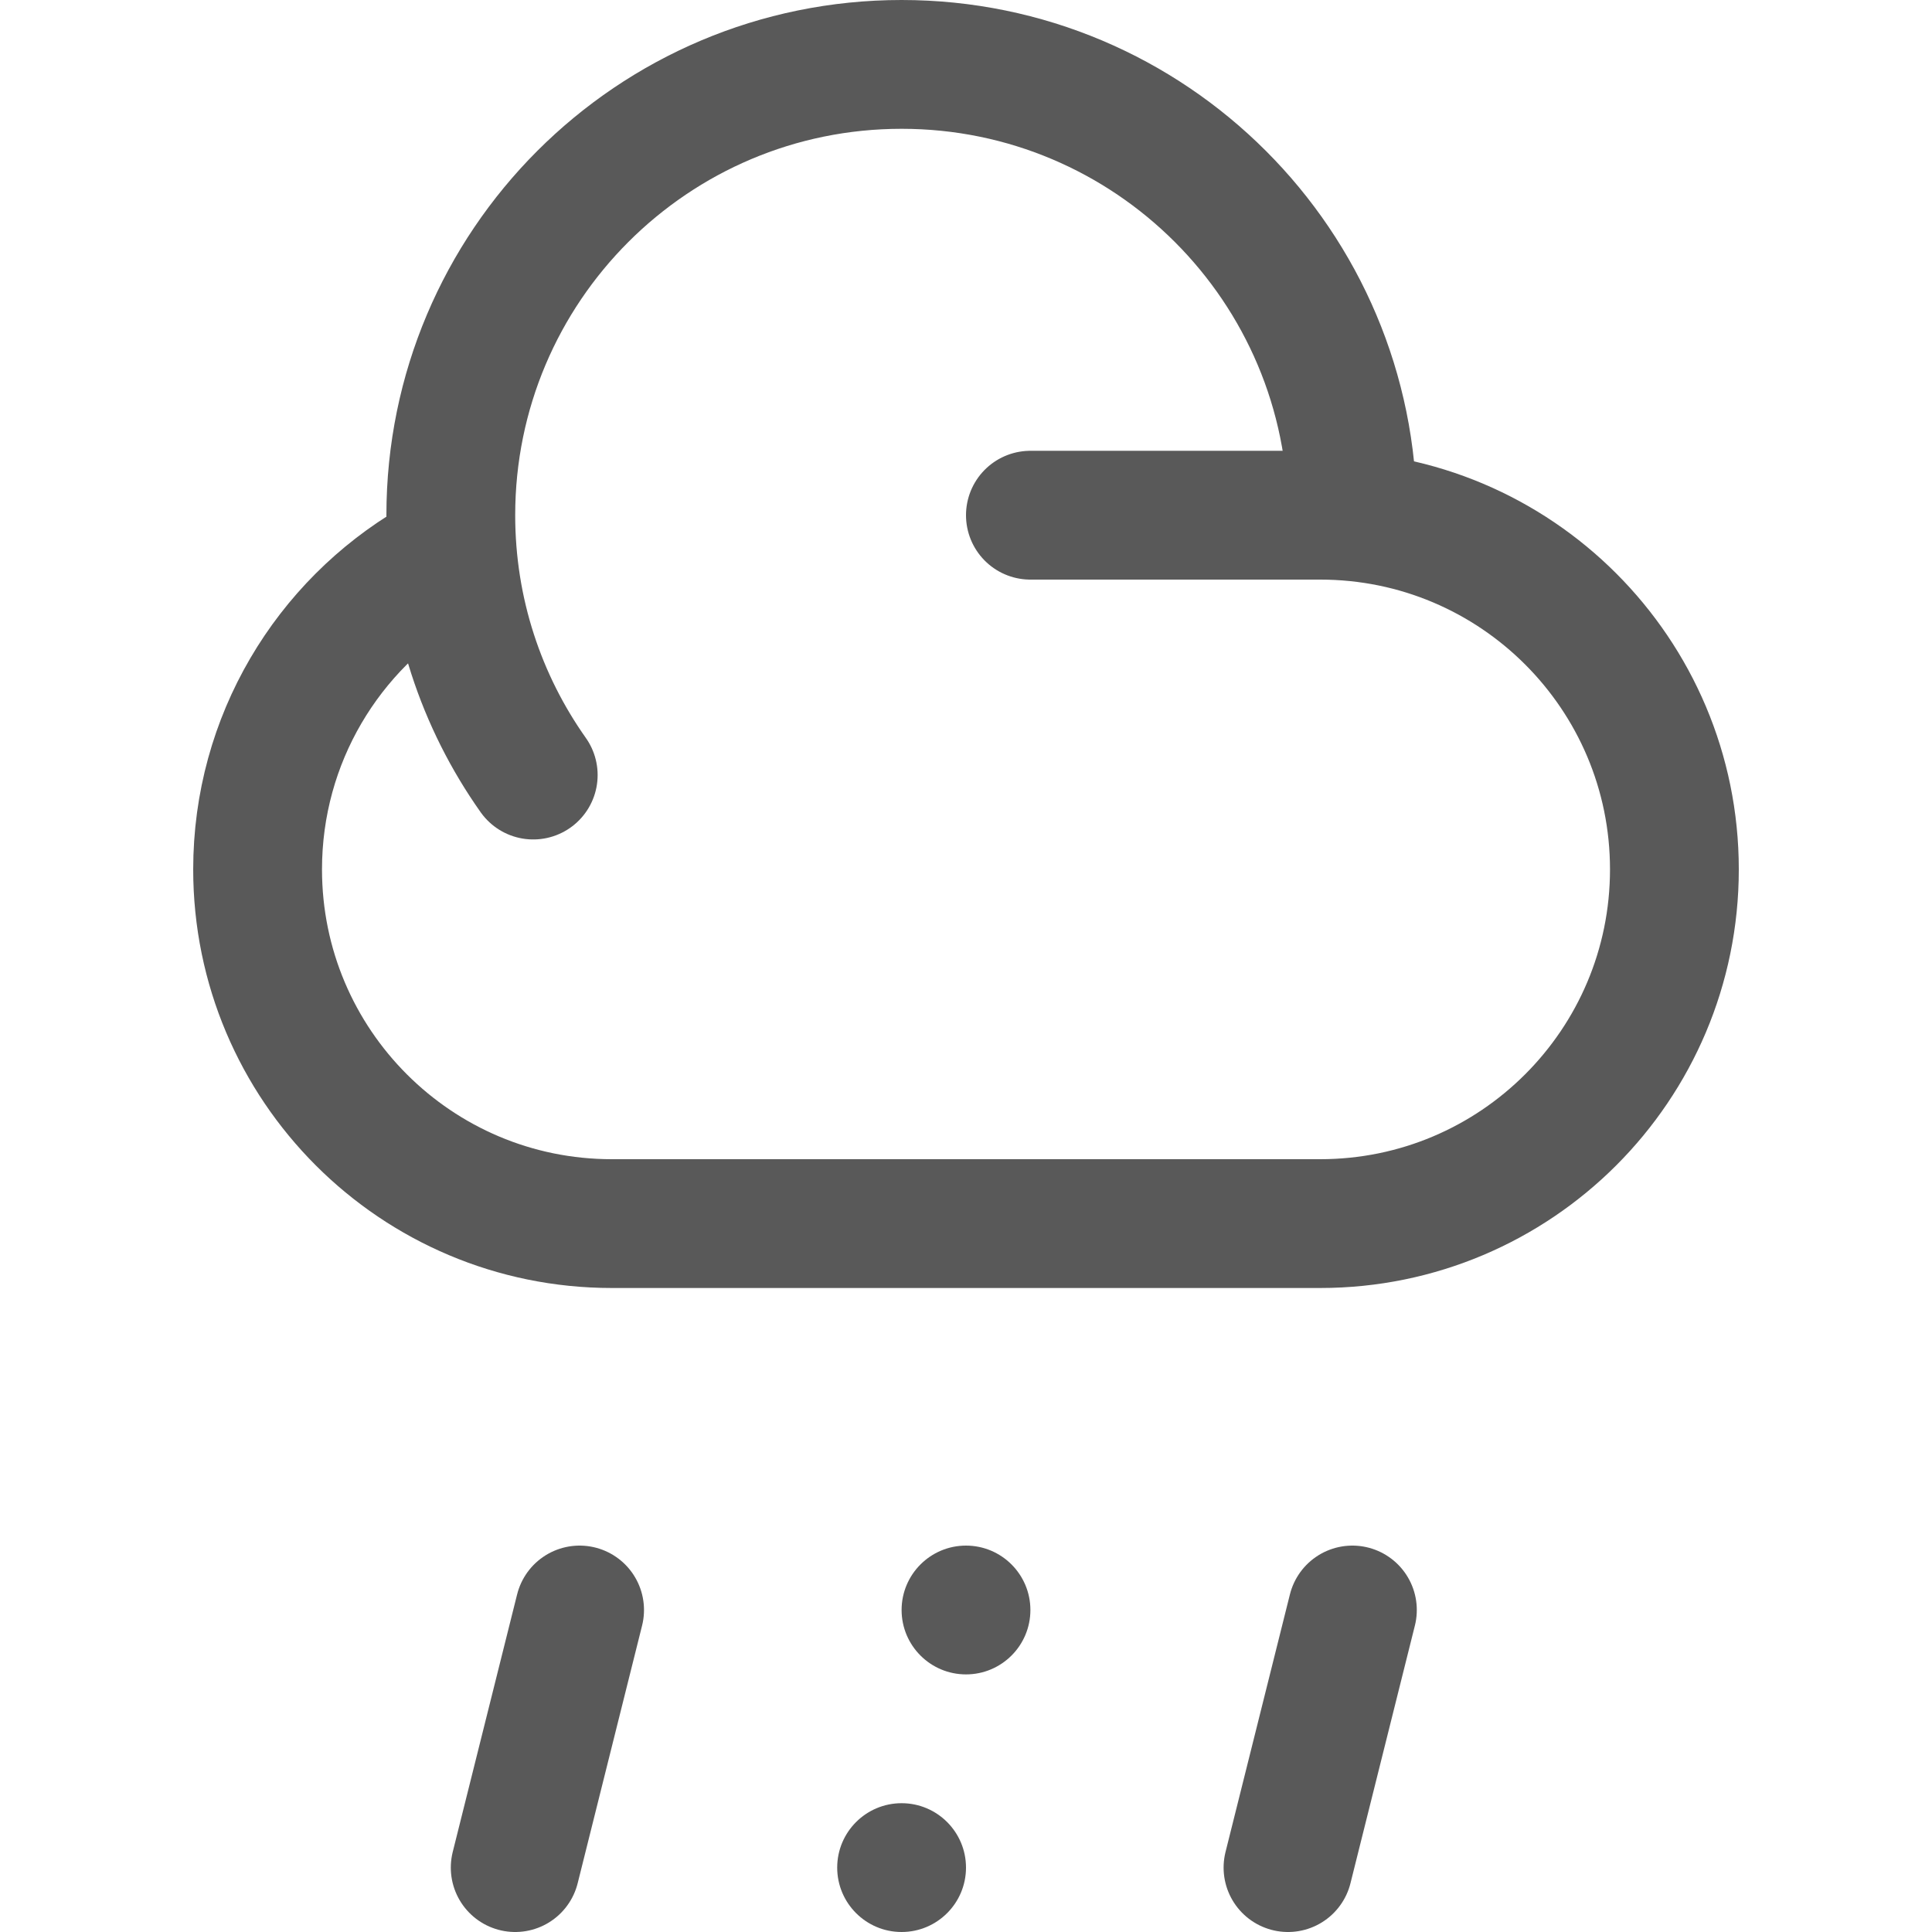 <svg width="30" height="30" viewBox="0 0 30 30" fill="none" xmlns="http://www.w3.org/2000/svg">
<path d="M16 8C17 8 18.5 8 20.5 8C23.538 8 26 10.462 26 13.5C26 16.538 23.538 19 20.5 19H9.5C6.462 19 4 16.538 4 13.5C4 11.477 5.092 9.709 6.72 8.754" stroke="#595959" stroke-width="2" stroke-linecap="round"/>
<path d="M21 8C21 4.134 17.866 1 14 1C10.134 1 7 4.134 7 8C7 9.503 7.474 10.895 8.28 12.035" stroke="#595959" stroke-width="2" stroke-linecap="round"/>
<path fill-rule="evenodd" clip-rule="evenodd" d="M16 25C16 25.552 15.552 26 15 26C14.448 26 14 25.552 14 25C14 24.448 14.448 24 15 24C15.552 24 16 24.448 16 25ZM15 29C15 29.552 14.552 30 14 30C13.448 30 13 29.552 13 29C13 28.448 13.448 28 14 28C14.552 28 15 28.448 15 29Z" fill="#595959"/>
<path d="M9 25L8 29" stroke="#595959" stroke-width="2" stroke-linecap="round"/>
<path d="M21 25L20 29" stroke="#595959" stroke-width="2" stroke-linecap="round"/>
</svg>
